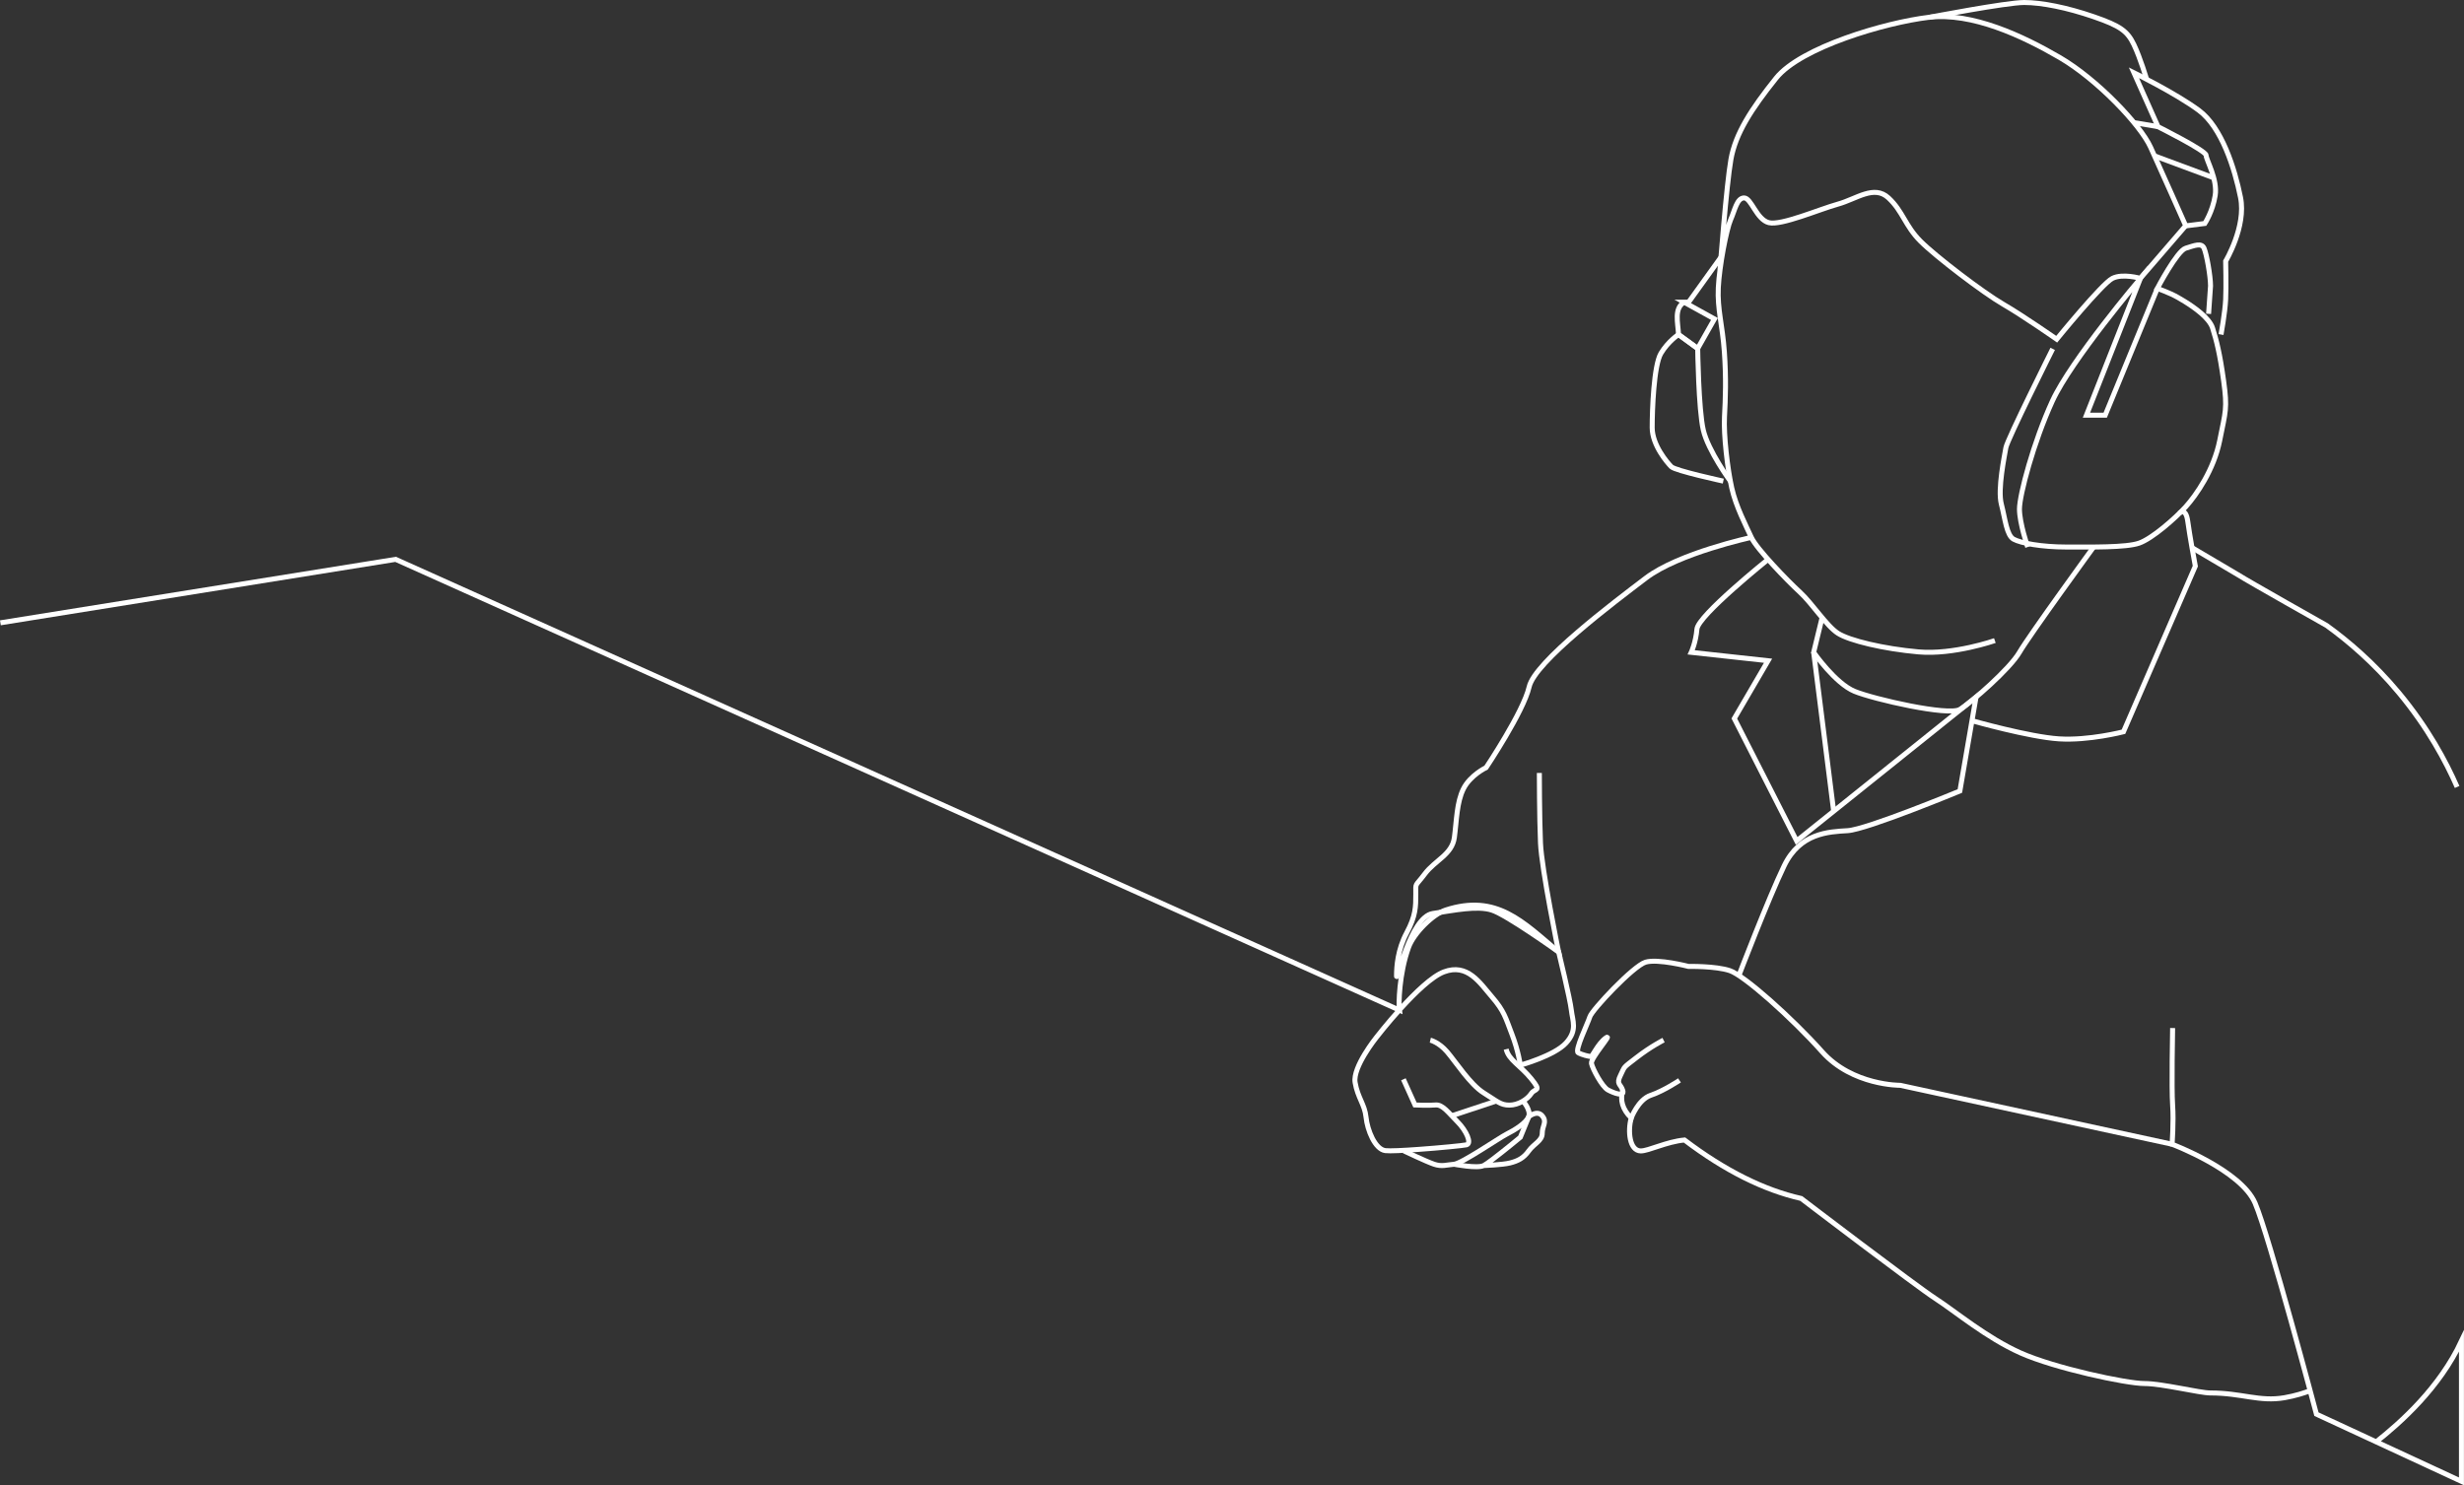 <?xml version="1.0" encoding="UTF-8"?>
<svg id="Layer_2" xmlns="http://www.w3.org/2000/svg" viewBox="0 0 493.76 297.7">
  <rect x="0" y="0" width="493.76" height="297.7" fill="#333333" stroke="none"/>
  <defs>
    <style>
      .cls-1 {
        fill: none;
        stroke: #fff;
        stroke-miterlimit: 10;
      }
    </style>
  </defs>
  <g id="Layer_13">
    <path class="cls-1" d="M399.75,128.39s-8.27,2.89-15.3,2.27-13.85-2.27-16.13-3.72-5.17-6-7.65-8.27-8.68-8.68-9.72-10.96-3.1-6.2-3.93-9.93-1.65-10.55-1.45-14.27.35-7.65-.03-13.03-1.42-8.48-1.21-12.82,1.65-11.79,2.48-13.65,1.24-4.34,2.69-4.34,2.48,4.34,4.96,4.96,10.13-2.69,13.85-3.72,7.24-3.93,10.13-1.24,3.31,5.58,6.41,8.68,12.61,10.34,16.54,12.61,10.75,7.03,10.75,7.03c0,0,9.1-11.17,11.17-12.2s5.58,0,5.58,0l9.1-10.55s-4.96-11.17-7.03-15.72-10.75-13.65-18.2-17.99-17.58-9.1-26.26-8.06-25.64,6-30.6,12.2-8.13,11.11-9.04,16.27-2.2,22.19-2.2,22.19"/>
    <path class="cls-1" d="M411.34,69.92s-9.12,18.23-9.38,19.8-1.69,8.34-.91,11.33,1.04,6.25,2.47,7.03,5.6,1.56,10.55,1.56,11.98.13,14.59-.78,7.22-4.95,9.34-7.29,5.64-7.42,6.81-13.28,1.56-6.38.78-11.98-1.43-8.07-2.21-10.55c-.16-.52-.49-1.05-.91-1.57-1.58-1.94-4.56-3.73-6-4.55-1.82-1.04-4.17-1.82-4.17-1.82,0,0,3.96-7.55,5.69-8.07s3.16-1.17,3.68,0,1.3,5.6,1.3,7.55l-.39,5.6"/>
    <path class="cls-1" d="M445.07,67.05s.81-4.43.93-7.03,0-7.68,0-7.68c0,0,4.15-6.9,2.98-12.76s-3.78-14.07-8.34-17.45-13.02-7.55-13.02-7.55l4.82,10.81s9.64,4.82,9.64,5.73,2.34,4.82,1.82,8.07-2.08,5.6-2.08,5.6l-3.81.48"/>
    <path class="cls-1" d="M386.51,3.49s15.58-2.99,19.1-2.99,8.6,1.01,13.94,2.85,6.77,2.88,8.07,5.61,2.53,6.9,2.53,6.9"/>
    <line class="cls-1" x1="431.74" y1="31.24" x2="443.6" y2="35.64"/>
    <line class="cls-1" x1="427.62" y1="24.58" x2="432.44" y2="25.38"/>
    <path class="cls-1" d="M432.31,57.81l-10.45,25.41h-3.76l10.81-27.41s-13.87,16.35-17.64,24.58-6.59,18.82-6.59,21.64,1.65,7.61,1.65,7.61"/>
    <path class="cls-1" d="M365.13,123.79l-1.69,6.96s4.32,6.22,8.18,7.81,18.85,5,21.12,3.63,10.02-8.13,11.94-11.45,14.86-21.1,14.86-21.1"/>
    <path class="cls-1" d="M354.3,112.12s-14.02,11.25-14.25,13.96-1.14,4.67-1.14,4.67l15.39,1.68-6.76,11.58,12.49,24.53,35.95-28.82-3.24,18.82s-18.63,7.72-22.49,7.95-9.54.45-12.72,7.04-9.09,22.03-9.09,22.03"/>
    <line class="cls-1" x1="363.44" y1="130.75" x2="367.45" y2="162.61"/>
    <path class="cls-1" d="M350.95,107.71s-14.54,3.14-21.12,8.14-22.26,16.81-23.4,21.81-8.63,16.19-8.63,16.19c0,0-3.18,1.52-4.54,4.25s-1.36,6.36-1.82,9.77-3.86,4.54-5.91,7.27-1.82,1.59-1.82,4.09,0,4.32-1.82,7.72-2.04,6.81-2.04,8.63,2.73-11.81,7.27-12.49,8.86-1.59,11.81-.68,13.4,8.4,13.4,8.4c0,0-3.41-16.58-3.63-21.81s-.23-14.08-.23-14.08"/>
    <path class="cls-1" d="M345.33,96.43s-9.61-2.08-10.41-2.88-3.84-4.32-3.84-7.85.32-12.49,1.76-14.89,3.52-3.76,3.52-3.76l3.84,2.8s.16,12.17,1.12,16.33,5.42,10.25,5.42,10.25"/>
    <path class="cls-1" d="M337.48,60.57l6.08,3.36-3.36,5.92-3.84-2.8c-.12-2.4-.95-5.21,1.12-6.48Z"/>
    <line class="cls-1" x1="344.87" y1="51.54" x2="338.38" y2="60.57"/>
    <path class="cls-1" d="M395.17,144.45s11.48,3.26,17.44,3.64,12.91-1.42,12.91-1.42l14.4-33.2s-.31-1.69-.67-3.72c-.31-1.78-.65-3.83-.84-5.22-.4-2.98-1.66-1.68-1.66-1.68"/>
    <path class="cls-1" d="M492.38,157.73c-2.24-5.12-5.87-11.9-11.67-18.87-5.08-6.1-10.3-10.48-14.49-13.5,0,0-15.67-8.83-17.82-10.2,0,0-.53-.31-9.15-5.4h0"/>
    <path class="cls-1" d="M286.62,208.48s1.68.39,3.35,2.32,4.64,6.57,7.35,8.25,3.35,2.45,5.15,2.45,3.61-1.16,4.38-2.32,2.19-.26,0-2.96-4.51-3.74-5.03-5.93"/>
    <path class="cls-1" d="M281.34,230.68s4.5,2.15,6.05,2.67,2.45.13,3.99,0,9.02-5.28,10.57-6.06,3.87-2.19,4.38-3.48-1.14-3.14-1.14-3.14"/>
    <line class="cls-1" x1="290.88" y1="223.65" x2="299.85" y2="220.67"/>
    <path class="cls-1" d="M297.32,233.61s3.73-.13,5.28-.52,2.71-.96,3.74-2.41,2.71-2.01,2.71-3.54,1.03-2.24,0-3.49-2.71.17-2.71.17l-1.68,4.12s-3.32,2.75-5.56,4.44c-.79.6-1.45,1.06-1.78,1.23-1.28.65-5.93-.26-5.93-.26"/>
    <path class="cls-1" d="M435.37,206.05s-.24,12.08,0,15.44-.11,7.85-.11,7.85c0,0,13.81,5.2,16.64,11.81s12.29,42.29,12.29,42.29l29.06,13.47v-28.12c-4.39,9.36-12.08,16.25-17.08,20.2"/>
    <path class="cls-1" d="M435.27,229.34l-54.47-11.81s-9.6.08-15.66-6.72-15.62-15.3-18.49-16.26-8.29-.85-8.29-.85c0,0-6.16-1.59-8.61-.85s-10.73,9.56-11.16,10.94-3.08,6.76-2.34,7.2,2.23.77,2.55.77,1.38-2.55,2.98-3.72-3.08,4.04-2.87,5.1,2.13,4.68,3.29,5.31,3.4,1.49,2.98.11-1.38-1.17-.43-3.08.32-1.28,3.19-3.51,5.42-3.5,5.42-3.5"/>
    <path class="cls-1" d="M325.18,218.56c-.56,1.91-.09,3.76,1.7,5.53,0,0,1.38-3.72,3.93-4.57s5.74-2.98,5.74-2.98"/>
    <path class="cls-1" d="M326.88,224.09c-.73,2.58-.36,6.57,1.91,6.59,1.56.01,5.14-1.85,8.76-2.19,8.14,6.17,15.93,10.03,23.39,11.72,0,0,22.92,17.48,26.93,20.08s10.16,7.8,17.01,10.87c6.85,3.07,21.26,6.14,24.81,6.14s11.1,1.89,13.23,1.89c6.3,0,9.84,1.82,14.88.95,2.19-.38,3.95-.96,5.12-1.4"/>
    <path class="cls-1" d="M.08,124.83l79.2-12.72,201.14,90.34c-.17-1.06-.08-7.29,1.86-12.61,1.02-2.8,4.85-6.61,7.41-7.44,10.19-3.32,15.44,2.32,22.65,8.4,0,0,2.31,9.51,2.54,11.65s1.28,4.03-1.06,6.59c-2.34,2.57-9.16,4.45-9.16,4.45,0,0-.39-2.84-1.68-6.19s-1.55-4.64-3.99-7.47c-2.45-2.84-4.9-6.83-9.66-5.03-4.77,1.8-13.53,13.14-13.53,13.14,0,0-4.77,5.93-4.25,9.02s1.93,4.38,2.19,6.96c.26,2.58,1.8,6.44,3.87,6.7.86.11,3.65-.03,6.68-.25,4.21-.3,8.88-.76,9.56-.91,1.16-.26,0-2.84-1.8-4.64s-2.96-3.48-4.38-3.35c-1.42.13-4.12,0-4.12,0-.77-1.72-1.55-3.44-2.32-5.15"/>
  </g>
</svg>
